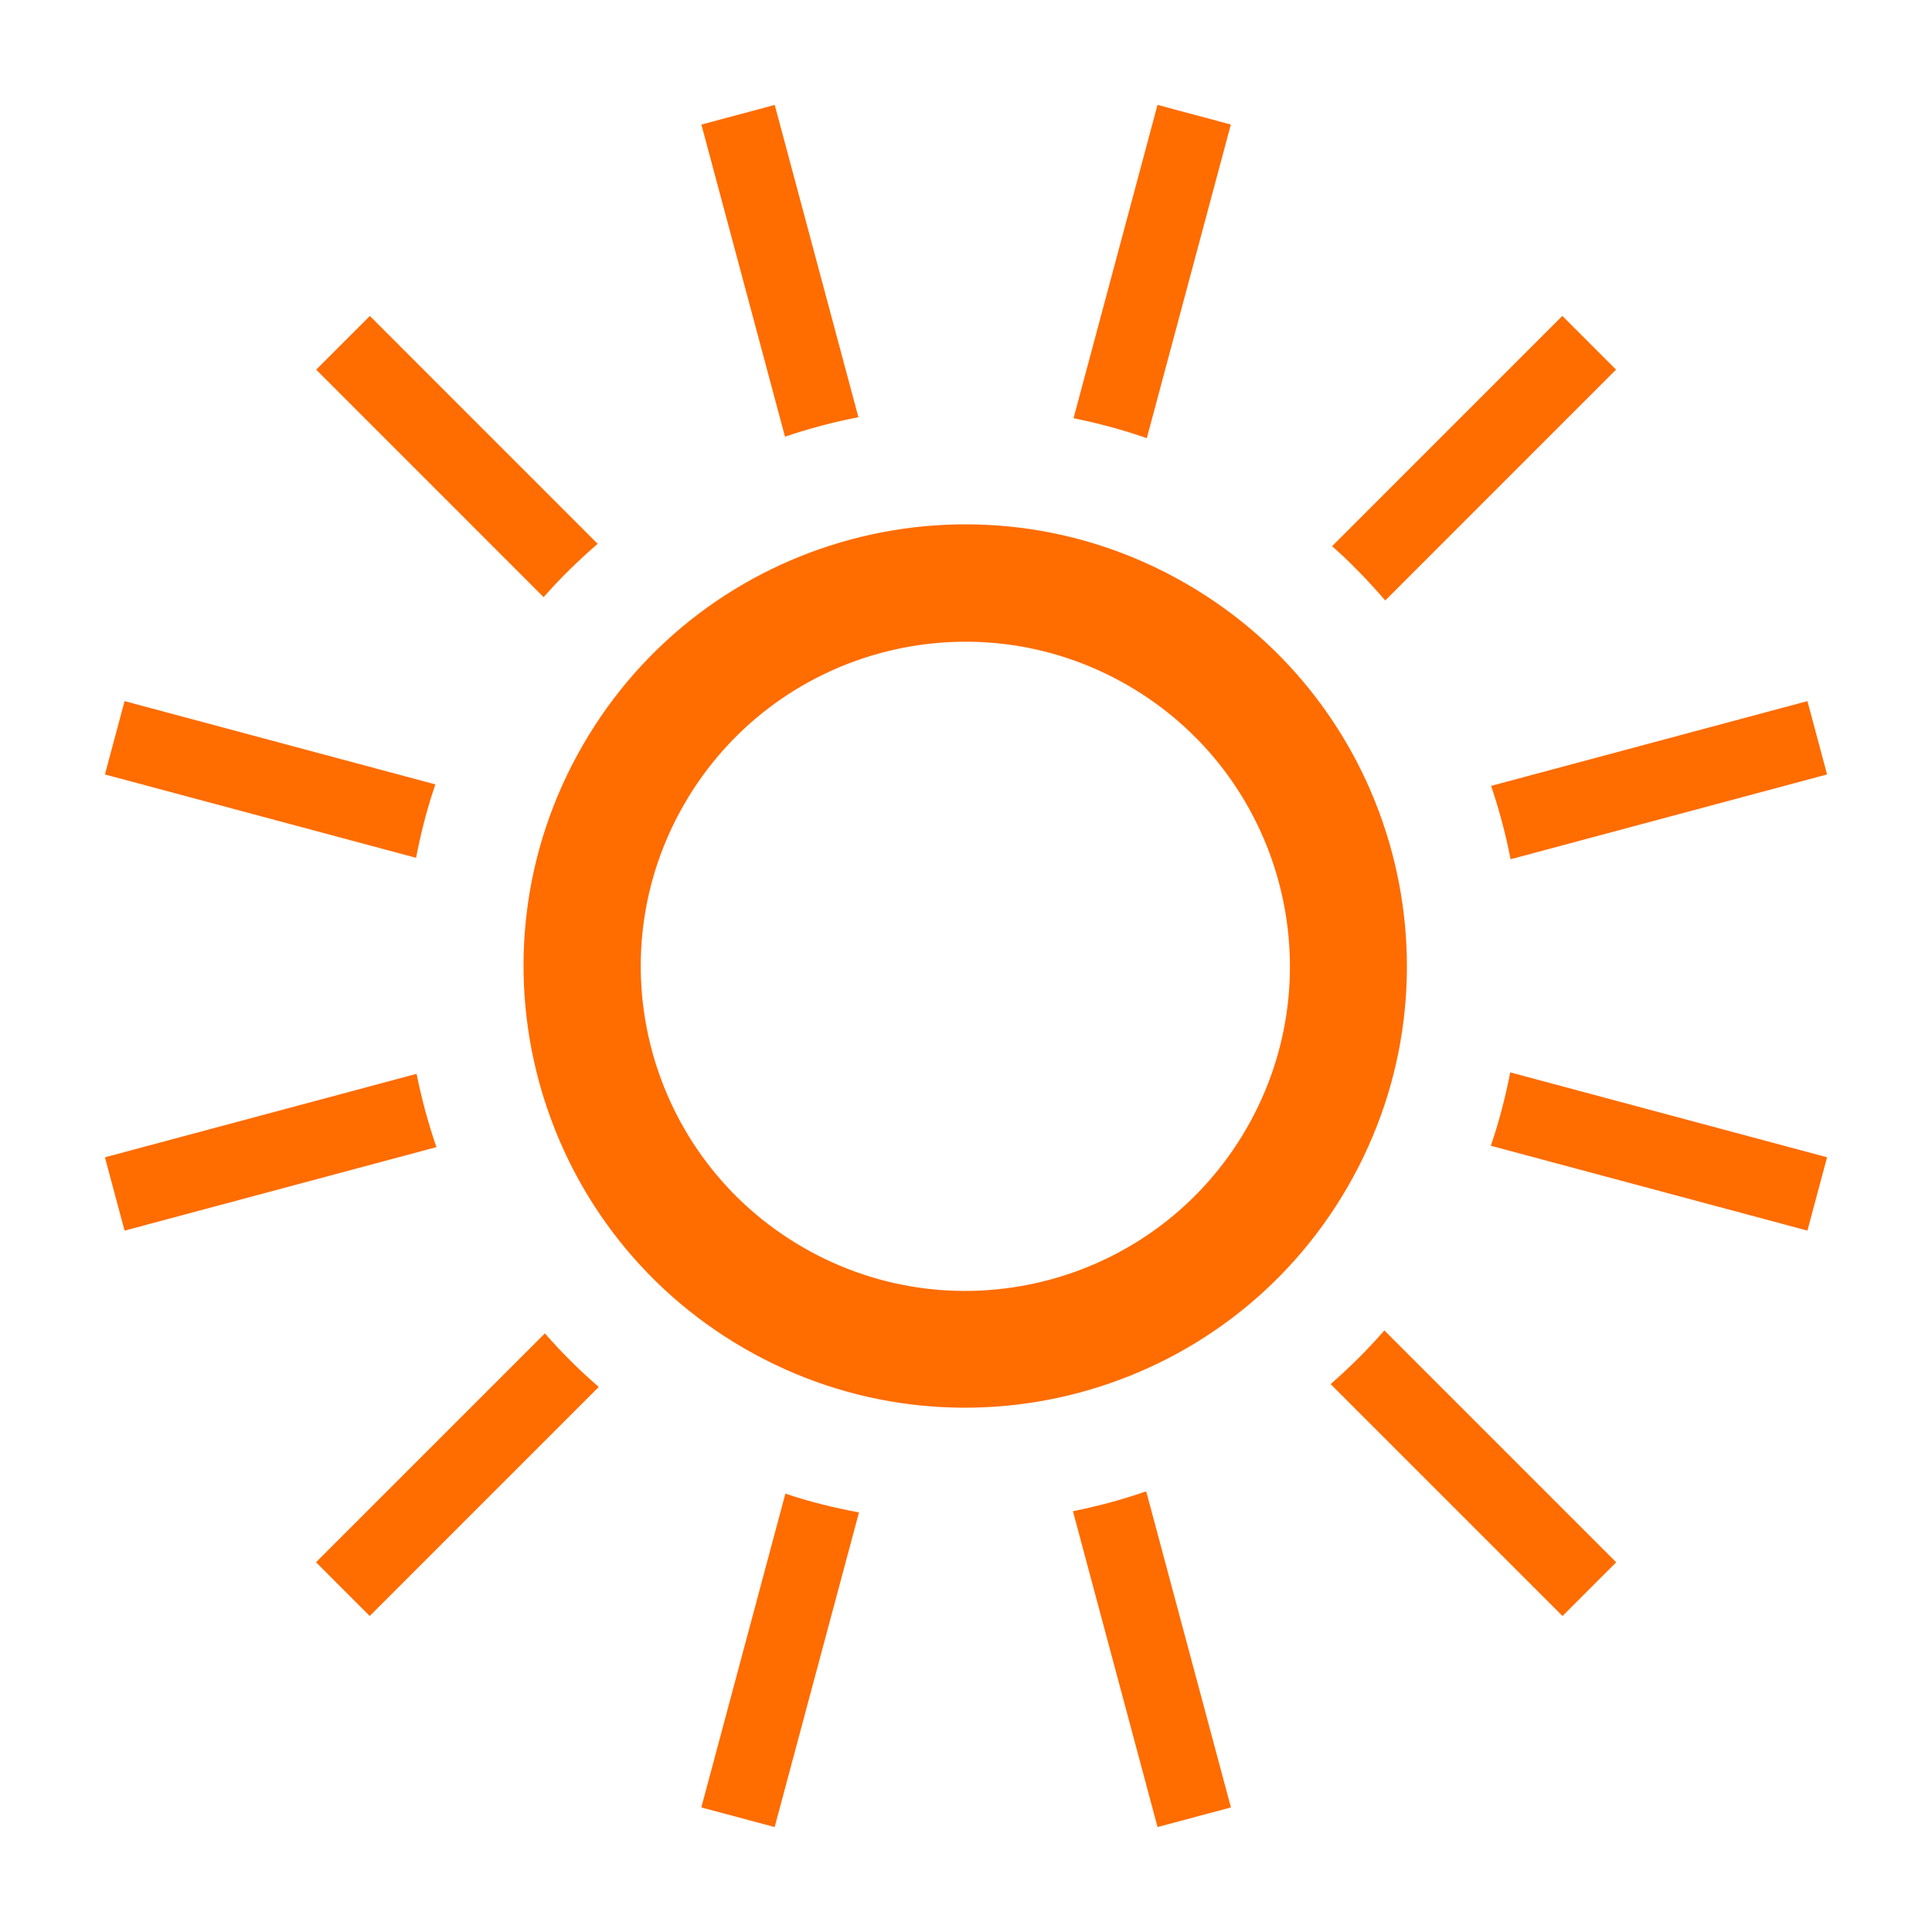 <?xml version="1.0" encoding="UTF-8"?>
<!-- Generator: Adobe Illustrator 15.0.0, SVG Export Plug-In . SVG Version: 6.00 Build 0)  -->
<!DOCTYPE svg PUBLIC "-//W3C//DTD SVG 1.1//EN" "http://www.w3.org/Graphics/SVG/1.1/DTD/svg11.dtd">
<svg version="1.1" id="Layer_1" xmlns="http://www.w3.org/2000/svg" xmlns:xlink="http://www.w3.org/1999/xlink" x="0px" y="0px" width="48px" height="48px" viewBox="0 0 48 48" enable-background="new 0 0 48 48" xml:space="preserve">
<g>
	<path fill-rule="evenodd" clip-rule="evenodd" fill="#FF6C00" d="M37.046,19.525l7.859-2.106l0.488,1.822l-7.863,2.107   C37.411,20.73,37.248,20.122,37.046,19.525z M33.096,13.57l5.72-5.721l1.334,1.334l-5.734,5.735   C34.006,14.446,33.573,13.99,33.096,13.57z M33.482,29.487c-3.029,5.247-9.739,7.045-14.987,4.016   c-5.248-3.03-7.046-9.74-4.016-14.988c3.029-5.248,9.739-7.046,14.987-4.016S36.513,24.239,33.482,29.487z M28.016,17.025   c-3.856-2.227-8.788-0.905-11.015,2.951s-0.905,8.788,2.951,11.015s8.788,0.905,11.015-2.951   C33.193,24.183,31.872,19.251,28.016,17.025z M26.672,10.39l2.086-7.784l1.822,0.488l-2.088,7.792   C27.892,10.677,27.284,10.514,26.672,10.39z M17.426,3.095l1.822-0.488l2.079,7.759c-0.619,0.119-1.228,0.282-1.824,0.483   L17.426,3.095z M7.855,9.184L9.189,7.85l5.66,5.661c-0.472,0.409-0.924,0.846-1.343,1.325L7.855,9.184z M10.337,21.312l-7.73-2.071   l0.488-1.822l7.722,2.069C10.61,20.089,10.456,20.698,10.337,21.312z M10.843,28.5l-7.748,2.075l-0.488-1.822l7.743-2.074   C10.474,27.296,10.637,27.904,10.843,28.5z M14.876,34.458l-5.691,5.691l-1.334-1.335l5.687-5.686   C13.949,33.598,14.394,34.043,14.876,34.458z M21.341,37.576l-2.095,7.817l-1.822-0.488l2.089-7.797   C20.115,37.313,20.727,37.46,21.341,37.576z M30.582,44.905l-1.823,0.488l-2.102-7.847c0.617-0.124,1.226-0.288,1.82-0.494   L30.582,44.905z M40.154,38.815l-1.334,1.334l-5.761-5.761c0.471-0.412,0.918-0.854,1.335-1.334L40.154,38.815z M37.522,26.643   l7.871,2.109l-0.488,1.822l-7.866-2.108C37.246,27.865,37.401,27.256,37.522,26.643z"/>
</g>
</svg>